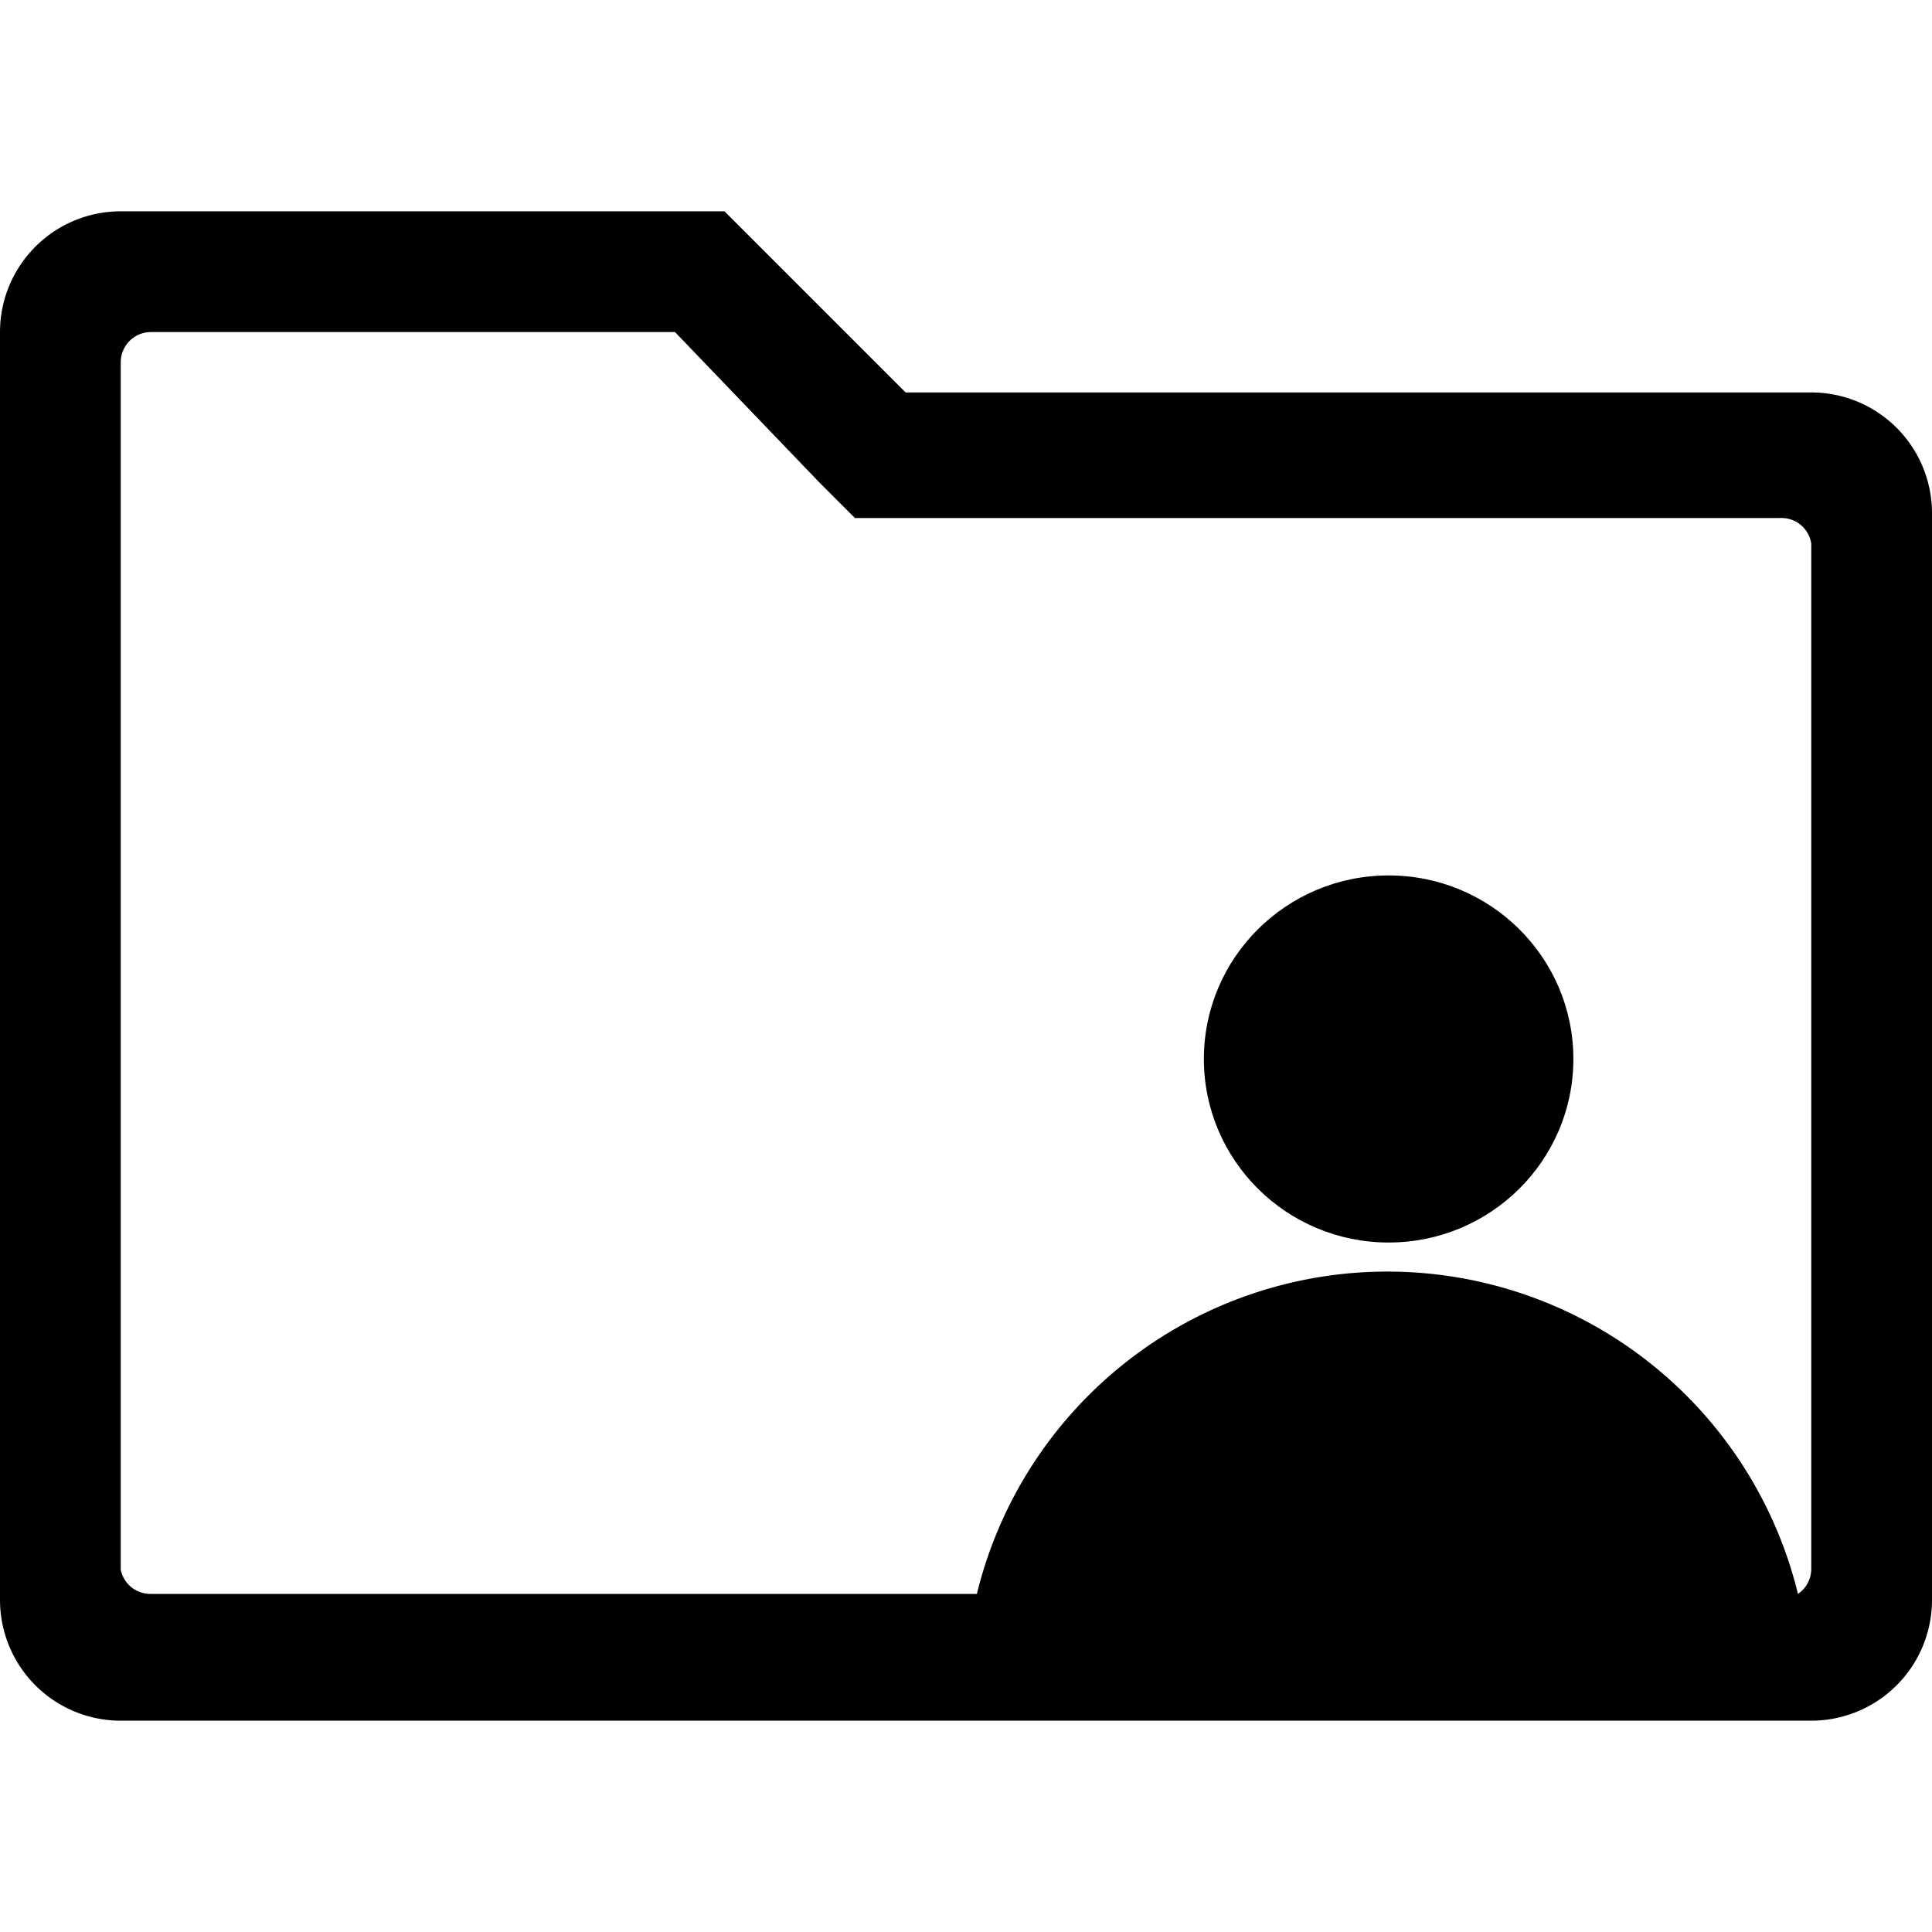 <svg xmlns="http://www.w3.org/2000/svg" viewBox="0 0 16 16"><title>application-folder-shared</title><path d="M15,3.25H7.5L6,1.75H1a1,1,0,0,0-1,1v10.5a1,1,0,0,0,1,1H15a1,1,0,0,0,1-1v-9A1,1,0,0,0,15,3.25ZM15,13a.25.25,0,0,1-.11.2,3.5,3.5,0,0,0-6.8,0H1.25A.25.25,0,0,1,1,13V3a.25.25,0,0,1,.25-.25H5.59L6.79,4l.29.29h7.66A.25.25,0,0,1,15,4.5Z"/><ellipse cx="11.5" cy="8.77" rx="1.53" ry="1.52"/></svg>